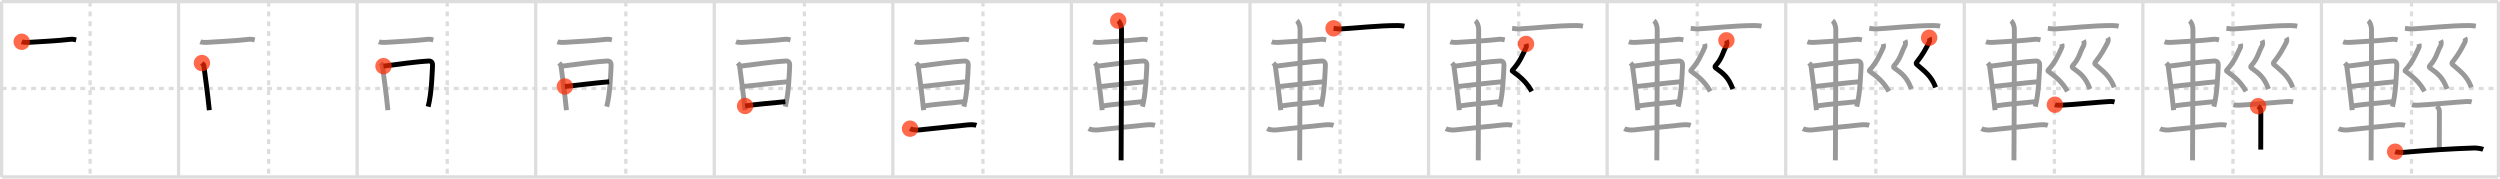 <svg width="1526px" height="109px" viewBox="0 0 1526 109" xmlns="http://www.w3.org/2000/svg" xmlns:xlink="http://www.w3.org/1999/xlink" xml:space="preserve" version="1.1"  baseProfile="full">
<line x1="1" y1="1" x2="1525" y2="1" style="stroke:#ddd;stroke-width:2" />
<line x1="1" y1="1" x2="1" y2="108" style="stroke:#ddd;stroke-width:2" />
<line x1="1" y1="108" x2="1525" y2="108" style="stroke:#ddd;stroke-width:2" />
<line x1="1525" y1="1" x2="1525" y2="108" style="stroke:#ddd;stroke-width:2" />
<line x1="109" y1="1" x2="109" y2="108" style="stroke:#ddd;stroke-width:2" />
<line x1="218" y1="1" x2="218" y2="108" style="stroke:#ddd;stroke-width:2" />
<line x1="327" y1="1" x2="327" y2="108" style="stroke:#ddd;stroke-width:2" />
<line x1="436" y1="1" x2="436" y2="108" style="stroke:#ddd;stroke-width:2" />
<line x1="545" y1="1" x2="545" y2="108" style="stroke:#ddd;stroke-width:2" />
<line x1="654" y1="1" x2="654" y2="108" style="stroke:#ddd;stroke-width:2" />
<line x1="763" y1="1" x2="763" y2="108" style="stroke:#ddd;stroke-width:2" />
<line x1="872" y1="1" x2="872" y2="108" style="stroke:#ddd;stroke-width:2" />
<line x1="981" y1="1" x2="981" y2="108" style="stroke:#ddd;stroke-width:2" />
<line x1="1090" y1="1" x2="1090" y2="108" style="stroke:#ddd;stroke-width:2" />
<line x1="1199" y1="1" x2="1199" y2="108" style="stroke:#ddd;stroke-width:2" />
<line x1="1308" y1="1" x2="1308" y2="108" style="stroke:#ddd;stroke-width:2" />
<line x1="1417" y1="1" x2="1417" y2="108" style="stroke:#ddd;stroke-width:2" />
<line x1="1" y1="54" x2="1525" y2="54" style="stroke:#ddd;stroke-width:2;stroke-dasharray:3 3" />
<line x1="55" y1="1" x2="55" y2="108" style="stroke:#ddd;stroke-width:2;stroke-dasharray:3 3" />
<line x1="164" y1="1" x2="164" y2="108" style="stroke:#ddd;stroke-width:2;stroke-dasharray:3 3" />
<line x1="273" y1="1" x2="273" y2="108" style="stroke:#ddd;stroke-width:2;stroke-dasharray:3 3" />
<line x1="382" y1="1" x2="382" y2="108" style="stroke:#ddd;stroke-width:2;stroke-dasharray:3 3" />
<line x1="491" y1="1" x2="491" y2="108" style="stroke:#ddd;stroke-width:2;stroke-dasharray:3 3" />
<line x1="600" y1="1" x2="600" y2="108" style="stroke:#ddd;stroke-width:2;stroke-dasharray:3 3" />
<line x1="709" y1="1" x2="709" y2="108" style="stroke:#ddd;stroke-width:2;stroke-dasharray:3 3" />
<line x1="818" y1="1" x2="818" y2="108" style="stroke:#ddd;stroke-width:2;stroke-dasharray:3 3" />
<line x1="927" y1="1" x2="927" y2="108" style="stroke:#ddd;stroke-width:2;stroke-dasharray:3 3" />
<line x1="1036" y1="1" x2="1036" y2="108" style="stroke:#ddd;stroke-width:2;stroke-dasharray:3 3" />
<line x1="1145" y1="1" x2="1145" y2="108" style="stroke:#ddd;stroke-width:2;stroke-dasharray:3 3" />
<line x1="1254" y1="1" x2="1254" y2="108" style="stroke:#ddd;stroke-width:2;stroke-dasharray:3 3" />
<line x1="1363" y1="1" x2="1363" y2="108" style="stroke:#ddd;stroke-width:2;stroke-dasharray:3 3" />
<line x1="1472" y1="1" x2="1472" y2="108" style="stroke:#ddd;stroke-width:2;stroke-dasharray:3 3" />
<path d="M13.25,25.5c1.03,0.38,2.93,0.45,3.96,0.38C26.75,25.25,34.25,25,42.89,24c1.71-0.2,2.75,0.18,3.61,0.37" style="fill:none;stroke:black;stroke-width:3" />
<circle cx="13.25" cy="25.5" r="5" stroke-width="0" fill="#FF2A00" opacity="0.7" />
<path d="M122.25,25.5c1.03,0.38,2.93,0.45,3.96,0.38C135.75,25.25,143.25,25,151.89,24c1.71-0.2,2.75,0.18,3.61,0.37" style="fill:none;stroke:#999;stroke-width:3" />
<path d="M123.25,38.49c0.48,0.52,1.08,0.92,1.17,1.6c0.65,4.98,2.43,17.74,3.34,27.16" style="fill:none;stroke:black;stroke-width:3" />
<circle cx="123.25" cy="38.49" r="5" stroke-width="0" fill="#FF2A00" opacity="0.7" />
<path d="M231.25,25.5c1.03,0.38,2.93,0.45,3.96,0.38C244.75,25.25,252.25,25,260.89,24c1.71-0.2,2.75,0.18,3.61,0.37" style="fill:none;stroke:#999;stroke-width:3" />
<path d="M232.25,38.49c0.48,0.52,1.08,0.92,1.17,1.6c0.65,4.98,2.43,17.74,3.34,27.16" style="fill:none;stroke:#999;stroke-width:3" />
<path d="M234.09,40.37c7.26-1,22.6-2.98,27.55-3.13c2.05-0.06,2.47,1.36,2.38,2.92c-0.3,5.36-0.52,16.35-2.67,24.94" style="fill:none;stroke:black;stroke-width:3" />
<circle cx="234.09" cy="40.37" r="5" stroke-width="0" fill="#FF2A00" opacity="0.7" />
<path d="M340.25,25.5c1.03,0.38,2.93,0.45,3.96,0.38C353.75,25.25,361.25,25,369.89,24c1.71-0.2,2.75,0.18,3.61,0.37" style="fill:none;stroke:#999;stroke-width:3" />
<path d="M341.25,38.49c0.48,0.52,1.08,0.92,1.17,1.6c0.65,4.98,2.43,17.74,3.34,27.16" style="fill:none;stroke:#999;stroke-width:3" />
<path d="M343.09,40.37c7.26-1,22.6-2.98,27.55-3.13c2.05-0.06,2.47,1.36,2.38,2.92c-0.3,5.36-0.52,16.35-2.67,24.94" style="fill:none;stroke:#999;stroke-width:3" />
<path d="M344.8,52.79c7.45-0.72,19.7-2.31,27.03-2.88" style="fill:none;stroke:black;stroke-width:3" />
<circle cx="344.8" cy="52.79" r="5" stroke-width="0" fill="#FF2A00" opacity="0.7" />
<path d="M449.25,25.5c1.03,0.38,2.93,0.45,3.96,0.38C462.75,25.25,470.25,25,478.89,24c1.71-0.2,2.75,0.18,3.61,0.37" style="fill:none;stroke:#999;stroke-width:3" />
<path d="M450.25,38.49c0.48,0.52,1.08,0.92,1.17,1.6c0.65,4.98,2.43,17.74,3.34,27.16" style="fill:none;stroke:#999;stroke-width:3" />
<path d="M452.09,40.37c7.26-1,22.6-2.98,27.55-3.13c2.05-0.06,2.47,1.36,2.38,2.92c-0.3,5.36-0.52,16.35-2.67,24.94" style="fill:none;stroke:#999;stroke-width:3" />
<path d="M453.8,52.79c7.45-0.72,19.7-2.31,27.03-2.88" style="fill:none;stroke:#999;stroke-width:3" />
<path d="M454.8,64.7c6.36-1.03,16.7-1.84,24.55-2.63" style="fill:none;stroke:black;stroke-width:3" />
<circle cx="454.8" cy="64.7" r="5" stroke-width="0" fill="#FF2A00" opacity="0.7" />
<path d="M558.25,25.5c1.03,0.38,2.93,0.45,3.96,0.38C571.75,25.25,579.25,25,587.89,24c1.71-0.2,2.75,0.18,3.61,0.37" style="fill:none;stroke:#999;stroke-width:3" />
<path d="M559.25,38.49c0.48,0.52,1.08,0.92,1.17,1.6c0.65,4.98,2.43,17.74,3.34,27.16" style="fill:none;stroke:#999;stroke-width:3" />
<path d="M561.09,40.37c7.26-1,22.6-2.98,27.55-3.13c2.05-0.06,2.47,1.36,2.38,2.92c-0.3,5.36-0.52,16.35-2.67,24.94" style="fill:none;stroke:#999;stroke-width:3" />
<path d="M562.8,52.79c7.45-0.72,19.7-2.31,27.03-2.88" style="fill:none;stroke:#999;stroke-width:3" />
<path d="M563.8,64.7c6.36-1.03,16.7-1.84,24.55-2.63" style="fill:none;stroke:#999;stroke-width:3" />
<path d="M555.5,78.54c1.47,0.77,4.15,0.92,5.64,0.77C569.0,78.5,582.65,77,590.5,76.25c2.44-0.23,4.27-0.13,5.5,0.25" style="fill:none;stroke:black;stroke-width:3" />
<circle cx="555.5" cy="78.54" r="5" stroke-width="0" fill="#FF2A00" opacity="0.7" />
<path d="M667.25,25.5c1.03,0.38,2.93,0.45,3.96,0.38C680.75,25.25,688.25,25,696.89,24c1.71-0.2,2.75,0.18,3.61,0.37" style="fill:none;stroke:#999;stroke-width:3" />
<path d="M668.25,38.49c0.48,0.52,1.08,0.92,1.17,1.6c0.65,4.98,2.43,17.74,3.34,27.16" style="fill:none;stroke:#999;stroke-width:3" />
<path d="M670.09,40.37c7.26-1,22.6-2.98,27.55-3.13c2.05-0.06,2.47,1.36,2.38,2.92c-0.3,5.36-0.52,16.35-2.67,24.94" style="fill:none;stroke:#999;stroke-width:3" />
<path d="M671.8,52.79c7.45-0.72,19.7-2.31,27.03-2.88" style="fill:none;stroke:#999;stroke-width:3" />
<path d="M672.8,64.7c6.36-1.03,16.7-1.84,24.55-2.63" style="fill:none;stroke:#999;stroke-width:3" />
<path d="M664.5,78.54c1.47,0.77,4.15,0.92,5.64,0.77C678.0,78.5,691.65,77,699.5,76.25c2.44-0.23,4.27-0.13,5.5,0.25" style="fill:none;stroke:#999;stroke-width:3" />
<path d="M682.56,12.63c0.76,0.6,2.01,2.62,2.01,5.66c0,1.2-0.1,72.13-0.25,79.59" style="fill:none;stroke:black;stroke-width:3" />
<circle cx="682.56" cy="12.63" r="5" stroke-width="0" fill="#FF2A00" opacity="0.7" />
<path d="M776.25,25.5c1.03,0.38,2.93,0.45,3.96,0.38C789.75,25.25,797.25,25,805.89,24c1.71-0.2,2.75,0.18,3.61,0.37" style="fill:none;stroke:#999;stroke-width:3" />
<path d="M777.25,38.49c0.48,0.52,1.08,0.92,1.17,1.6c0.65,4.98,2.43,17.74,3.34,27.16" style="fill:none;stroke:#999;stroke-width:3" />
<path d="M779.09,40.37c7.26-1,22.6-2.98,27.55-3.13c2.05-0.06,2.47,1.36,2.38,2.92c-0.3,5.36-0.52,16.35-2.67,24.94" style="fill:none;stroke:#999;stroke-width:3" />
<path d="M780.8,52.79c7.45-0.72,19.7-2.31,27.03-2.88" style="fill:none;stroke:#999;stroke-width:3" />
<path d="M781.8,64.7c6.36-1.03,16.7-1.84,24.55-2.63" style="fill:none;stroke:#999;stroke-width:3" />
<path d="M773.5,78.54c1.47,0.77,4.15,0.92,5.64,0.77C787.0,78.5,800.65,77,808.5,76.25c2.44-0.23,4.27-0.13,5.5,0.25" style="fill:none;stroke:#999;stroke-width:3" />
<path d="M791.56,12.63c0.76,0.6,2.01,2.62,2.01,5.66c0,1.2-0.1,72.13-0.25,79.59" style="fill:none;stroke:#999;stroke-width:3" />
<path d="M814.0,17.28c1.56,0.19,3.09,0.45,4.25,0.39c8.5-0.42,22.84-2.09,34.91-2.08c1.95,0,3.11,0.19,4.09,0.38" style="fill:none;stroke:black;stroke-width:3" />
<circle cx="814.0" cy="17.28" r="5" stroke-width="0" fill="#FF2A00" opacity="0.7" />
<path d="M885.25,25.5c1.03,0.38,2.93,0.45,3.96,0.38C898.75,25.25,906.25,25,914.89,24c1.71-0.2,2.75,0.18,3.61,0.37" style="fill:none;stroke:#999;stroke-width:3" />
<path d="M886.25,38.49c0.48,0.52,1.08,0.92,1.17,1.6c0.65,4.98,2.43,17.74,3.34,27.16" style="fill:none;stroke:#999;stroke-width:3" />
<path d="M888.09,40.37c7.26-1,22.6-2.98,27.55-3.13c2.05-0.06,2.47,1.36,2.38,2.92c-0.3,5.36-0.52,16.35-2.67,24.94" style="fill:none;stroke:#999;stroke-width:3" />
<path d="M889.8,52.79c7.45-0.72,19.7-2.31,27.03-2.88" style="fill:none;stroke:#999;stroke-width:3" />
<path d="M890.8,64.7c6.36-1.03,16.7-1.84,24.55-2.63" style="fill:none;stroke:#999;stroke-width:3" />
<path d="M882.5,78.54c1.47,0.77,4.15,0.92,5.64,0.77C896.0,78.5,909.65,77,917.5,76.25c2.44-0.23,4.27-0.13,5.5,0.25" style="fill:none;stroke:#999;stroke-width:3" />
<path d="M900.56,12.63c0.76,0.6,2.01,2.62,2.01,5.66c0,1.2-0.1,72.13-0.25,79.59" style="fill:none;stroke:#999;stroke-width:3" />
<path d="M923.0,17.28c1.56,0.19,3.09,0.45,4.25,0.39c8.5-0.42,22.84-2.09,34.91-2.08c1.95,0,3.11,0.19,4.09,0.38" style="fill:none;stroke:#999;stroke-width:3" />
<path d="M931.48,26.82c0.27,0.93,0.36,1.57-0.02,2.34c-2.21,4.59-3.61,8.4-7.96,13.29c-0.84,0.94-0.4,0.93,0,1.22C928.0,47,931.75,50,934.95,55.75" style="fill:none;stroke:black;stroke-width:3" />
<circle cx="931.48" cy="26.82" r="5" stroke-width="0" fill="#FF2A00" opacity="0.7" />
<path d="M994.25,25.5c1.03,0.38,2.93,0.45,3.96,0.38C1007.75,25.25,1015.25,25,1023.89,24c1.71-0.2,2.75,0.18,3.61,0.37" style="fill:none;stroke:#999;stroke-width:3" />
<path d="M995.25,38.49c0.48,0.52,1.08,0.92,1.17,1.6c0.65,4.98,2.43,17.74,3.34,27.16" style="fill:none;stroke:#999;stroke-width:3" />
<path d="M997.09,40.37c7.26-1,22.6-2.98,27.55-3.13c2.05-0.06,2.47,1.36,2.38,2.92c-0.3,5.36-0.52,16.35-2.67,24.94" style="fill:none;stroke:#999;stroke-width:3" />
<path d="M998.8,52.79c7.45-0.72,19.7-2.31,27.03-2.88" style="fill:none;stroke:#999;stroke-width:3" />
<path d="M999.8,64.7c6.36-1.03,16.7-1.84,24.55-2.63" style="fill:none;stroke:#999;stroke-width:3" />
<path d="M991.5,78.54c1.47,0.77,4.15,0.92,5.64,0.77C1005.0,78.5,1018.65,77,1026.5,76.25c2.44-0.23,4.27-0.13,5.5,0.25" style="fill:none;stroke:#999;stroke-width:3" />
<path d="M1009.56,12.63c0.76,0.6,2.01,2.62,2.01,5.66c0,1.2-0.1,72.13-0.25,79.59" style="fill:none;stroke:#999;stroke-width:3" />
<path d="M1032.0,17.28c1.56,0.19,3.09,0.45,4.25,0.39c8.5-0.42,22.84-2.09,34.91-2.08c1.95,0,3.11,0.19,4.09,0.38" style="fill:none;stroke:#999;stroke-width:3" />
<path d="M1040.48,26.82c0.27,0.93,0.36,1.57-0.02,2.34c-2.21,4.59-3.61,8.4-7.96,13.29c-0.84,0.94-0.4,0.93,0,1.22C1037.0,47,1040.75,50,1043.95,55.75" style="fill:none;stroke:#999;stroke-width:3" />
<path d="M1053.8,24.62c0.45,0.88,0.4,2.61-0.02,3.34c-2.23,3.92-2.5,7.6-6.69,12.18c-0.46,0.5-0.25,1.03,0.16,1.32c5,3.54,7.88,5.96,10.46,12.88" style="fill:none;stroke:black;stroke-width:3" />
<circle cx="1053.8" cy="24.62" r="5" stroke-width="0" fill="#FF2A00" opacity="0.7" />
<path d="M1103.25,25.5c1.03,0.38,2.93,0.45,3.96,0.38C1116.75,25.25,1124.25,25,1132.89,24c1.71-0.2,2.75,0.18,3.61,0.37" style="fill:none;stroke:#999;stroke-width:3" />
<path d="M1104.25,38.49c0.48,0.52,1.08,0.92,1.17,1.6c0.65,4.98,2.43,17.74,3.34,27.16" style="fill:none;stroke:#999;stroke-width:3" />
<path d="M1106.09,40.37c7.26-1,22.6-2.98,27.55-3.13c2.05-0.06,2.47,1.36,2.38,2.92c-0.3,5.36-0.52,16.35-2.67,24.94" style="fill:none;stroke:#999;stroke-width:3" />
<path d="M1107.8,52.79c7.45-0.72,19.7-2.31,27.03-2.88" style="fill:none;stroke:#999;stroke-width:3" />
<path d="M1108.8,64.7c6.36-1.03,16.7-1.84,24.55-2.63" style="fill:none;stroke:#999;stroke-width:3" />
<path d="M1100.5,78.54c1.47,0.77,4.15,0.92,5.64,0.77C1114.0,78.5,1127.65,77,1135.5,76.25c2.44-0.23,4.27-0.13,5.5,0.25" style="fill:none;stroke:#999;stroke-width:3" />
<path d="M1118.56,12.63c0.76,0.6,2.01,2.62,2.01,5.66c0,1.2-0.1,72.13-0.25,79.59" style="fill:none;stroke:#999;stroke-width:3" />
<path d="M1141.0,17.28c1.56,0.19,3.09,0.45,4.25,0.39c8.5-0.42,22.84-2.09,34.91-2.08c1.95,0,3.11,0.19,4.09,0.38" style="fill:none;stroke:#999;stroke-width:3" />
<path d="M1149.48,26.82c0.27,0.93,0.36,1.57-0.02,2.34c-2.21,4.59-3.61,8.4-7.96,13.29c-0.84,0.94-0.4,0.93,0,1.22C1146.0,47,1149.75,50,1152.95,55.75" style="fill:none;stroke:#999;stroke-width:3" />
<path d="M1162.8,24.62c0.45,0.88,0.4,2.61-0.02,3.34c-2.23,3.92-2.5,7.6-6.69,12.18c-0.46,0.5-0.25,1.03,0.16,1.32c5,3.54,7.88,5.96,10.46,12.88" style="fill:none;stroke:#999;stroke-width:3" />
<path d="M1177.56,23.02c0.44,0.73,0.37,2.1-0.02,2.84c-2.04,3.89-3.79,7.39-7.66,12.19c-0.42,0.53-0.21,0.99,0.16,1.32c4.96,4.38,8.88,7.05,11.46,13.97" style="fill:none;stroke:black;stroke-width:3" />
<circle cx="1177.56" cy="23.02" r="5" stroke-width="0" fill="#FF2A00" opacity="0.7" />
<path d="M1212.25,25.5c1.03,0.38,2.93,0.45,3.96,0.38C1225.75,25.25,1233.25,25,1241.89,24c1.71-0.2,2.75,0.18,3.61,0.37" style="fill:none;stroke:#999;stroke-width:3" />
<path d="M1213.25,38.49c0.48,0.52,1.08,0.92,1.17,1.6c0.65,4.98,2.43,17.74,3.34,27.16" style="fill:none;stroke:#999;stroke-width:3" />
<path d="M1215.09,40.37c7.26-1,22.6-2.98,27.55-3.13c2.05-0.06,2.47,1.36,2.38,2.92c-0.3,5.36-0.52,16.35-2.67,24.94" style="fill:none;stroke:#999;stroke-width:3" />
<path d="M1216.8,52.79c7.45-0.72,19.7-2.31,27.03-2.88" style="fill:none;stroke:#999;stroke-width:3" />
<path d="M1217.8,64.7c6.36-1.03,16.7-1.84,24.55-2.63" style="fill:none;stroke:#999;stroke-width:3" />
<path d="M1209.5,78.54c1.47,0.77,4.15,0.92,5.64,0.77C1223.0,78.5,1236.65,77,1244.5,76.25c2.44-0.23,4.27-0.13,5.5,0.25" style="fill:none;stroke:#999;stroke-width:3" />
<path d="M1227.56,12.63c0.76,0.6,2.01,2.62,2.01,5.66c0,1.2-0.1,72.13-0.25,79.59" style="fill:none;stroke:#999;stroke-width:3" />
<path d="M1250.0,17.28c1.56,0.19,3.09,0.45,4.25,0.39c8.5-0.42,22.84-2.09,34.91-2.08c1.95,0,3.11,0.19,4.09,0.38" style="fill:none;stroke:#999;stroke-width:3" />
<path d="M1258.48,26.82c0.27,0.93,0.36,1.57-0.02,2.34c-2.21,4.59-3.61,8.4-7.96,13.29c-0.84,0.94-0.4,0.93,0,1.22C1255.0,47,1258.75,50,1261.95,55.75" style="fill:none;stroke:#999;stroke-width:3" />
<path d="M1271.8,24.62c0.45,0.88,0.4,2.61-0.02,3.34c-2.23,3.92-2.5,7.6-6.69,12.18c-0.46,0.5-0.25,1.03,0.16,1.32c5,3.54,7.88,5.96,10.46,12.88" style="fill:none;stroke:#999;stroke-width:3" />
<path d="M1286.56,23.02c0.44,0.73,0.37,2.1-0.02,2.84c-2.04,3.89-3.79,7.39-7.66,12.19c-0.42,0.53-0.21,0.99,0.16,1.32c4.96,4.38,8.88,7.05,11.46,13.97" style="fill:none;stroke:#999;stroke-width:3" />
<path d="M1254.31,63.93c0.69,0.27,2.95,0.3,3.65,0.28c5.79-0.21,24.37-1.98,29.84-2.26c1.07-0.05,2.04,0.05,2.92,0.28" style="fill:none;stroke:black;stroke-width:3" />
<circle cx="1254.31" cy="63.93" r="5" stroke-width="0" fill="#FF2A00" opacity="0.7" />
<path d="M1321.25,25.5c1.03,0.38,2.93,0.45,3.96,0.38C1334.75,25.25,1342.25,25,1350.89,24c1.71-0.2,2.75,0.18,3.61,0.37" style="fill:none;stroke:#999;stroke-width:3" />
<path d="M1322.25,38.49c0.48,0.52,1.08,0.92,1.17,1.6c0.65,4.98,2.43,17.74,3.34,27.16" style="fill:none;stroke:#999;stroke-width:3" />
<path d="M1324.09,40.37c7.26-1,22.6-2.98,27.55-3.13c2.05-0.06,2.47,1.36,2.38,2.92c-0.3,5.36-0.52,16.35-2.67,24.94" style="fill:none;stroke:#999;stroke-width:3" />
<path d="M1325.8,52.79c7.45-0.72,19.7-2.31,27.03-2.88" style="fill:none;stroke:#999;stroke-width:3" />
<path d="M1326.8,64.7c6.36-1.03,16.7-1.84,24.55-2.63" style="fill:none;stroke:#999;stroke-width:3" />
<path d="M1318.5,78.54c1.47,0.77,4.15,0.92,5.64,0.77C1332.0,78.5,1345.65,77,1353.5,76.25c2.44-0.23,4.27-0.13,5.5,0.25" style="fill:none;stroke:#999;stroke-width:3" />
<path d="M1336.56,12.63c0.76,0.6,2.01,2.62,2.01,5.66c0,1.2-0.1,72.13-0.25,79.59" style="fill:none;stroke:#999;stroke-width:3" />
<path d="M1359.0,17.28c1.56,0.19,3.09,0.45,4.25,0.39c8.5-0.42,22.84-2.09,34.91-2.08c1.95,0,3.11,0.19,4.09,0.38" style="fill:none;stroke:#999;stroke-width:3" />
<path d="M1367.48,26.82c0.27,0.93,0.36,1.57-0.02,2.34c-2.21,4.59-3.61,8.4-7.96,13.29c-0.84,0.94-0.4,0.93,0,1.22C1364.0,47,1367.75,50,1370.95,55.75" style="fill:none;stroke:#999;stroke-width:3" />
<path d="M1380.8,24.62c0.45,0.88,0.4,2.61-0.02,3.34c-2.23,3.92-2.5,7.6-6.69,12.18c-0.46,0.5-0.25,1.03,0.16,1.32c5,3.54,7.88,5.96,10.46,12.88" style="fill:none;stroke:#999;stroke-width:3" />
<path d="M1395.56,23.02c0.44,0.73,0.37,2.1-0.02,2.84c-2.04,3.89-3.79,7.39-7.66,12.19c-0.42,0.53-0.21,0.99,0.16,1.32c4.96,4.38,8.88,7.05,11.46,13.97" style="fill:none;stroke:#999;stroke-width:3" />
<path d="M1363.31,63.93c0.69,0.27,2.95,0.3,3.65,0.28c5.79-0.21,24.37-1.98,29.84-2.26c1.07-0.05,2.04,0.05,2.92,0.28" style="fill:none;stroke:#999;stroke-width:3" />
<path d="M1378.36,64.81c1.65,1.48,1.65,2.36,1.65,3.54c0,8.27-0.05,8.8-0.05,22.98" style="fill:none;stroke:black;stroke-width:3" />
<circle cx="1378.36" cy="64.81" r="5" stroke-width="0" fill="#FF2A00" opacity="0.7" />
<path d="M1430.25,25.5c1.03,0.38,2.93,0.45,3.96,0.38C1443.75,25.25,1451.25,25,1459.89,24c1.71-0.2,2.75,0.18,3.61,0.37" style="fill:none;stroke:#999;stroke-width:3" />
<path d="M1431.25,38.49c0.48,0.52,1.08,0.92,1.17,1.6c0.65,4.98,2.43,17.74,3.34,27.16" style="fill:none;stroke:#999;stroke-width:3" />
<path d="M1433.09,40.37c7.26-1,22.6-2.98,27.55-3.13c2.05-0.06,2.47,1.36,2.38,2.92c-0.3,5.36-0.52,16.35-2.67,24.94" style="fill:none;stroke:#999;stroke-width:3" />
<path d="M1434.8,52.79c7.45-0.72,19.7-2.31,27.03-2.88" style="fill:none;stroke:#999;stroke-width:3" />
<path d="M1435.8,64.7c6.36-1.03,16.7-1.84,24.55-2.63" style="fill:none;stroke:#999;stroke-width:3" />
<path d="M1427.5,78.54c1.47,0.77,4.15,0.92,5.64,0.77C1441.0,78.5,1454.65,77,1462.5,76.25c2.44-0.23,4.27-0.13,5.5,0.25" style="fill:none;stroke:#999;stroke-width:3" />
<path d="M1445.56,12.63c0.76,0.6,2.01,2.62,2.01,5.66c0,1.2-0.1,72.13-0.25,79.59" style="fill:none;stroke:#999;stroke-width:3" />
<path d="M1468.0,17.28c1.56,0.19,3.09,0.45,4.25,0.39c8.5-0.42,22.84-2.09,34.91-2.08c1.95,0,3.11,0.19,4.09,0.38" style="fill:none;stroke:#999;stroke-width:3" />
<path d="M1476.48,26.82c0.27,0.93,0.36,1.57-0.02,2.34c-2.21,4.59-3.61,8.4-7.96,13.29c-0.84,0.94-0.4,0.93,0,1.22C1473.0,47,1476.75,50,1479.95,55.75" style="fill:none;stroke:#999;stroke-width:3" />
<path d="M1489.8,24.62c0.45,0.88,0.4,2.61-0.02,3.34c-2.23,3.92-2.5,7.6-6.69,12.18c-0.46,0.5-0.25,1.03,0.16,1.32c5,3.54,7.88,5.96,10.46,12.88" style="fill:none;stroke:#999;stroke-width:3" />
<path d="M1504.56,23.02c0.44,0.73,0.37,2.1-0.02,2.84c-2.04,3.89-3.79,7.39-7.66,12.19c-0.42,0.53-0.21,0.99,0.16,1.32c4.96,4.38,8.88,7.05,11.46,13.97" style="fill:none;stroke:#999;stroke-width:3" />
<path d="M1472.31,63.93c0.69,0.27,2.95,0.3,3.65,0.28c5.79-0.21,24.37-1.98,29.84-2.26c1.07-0.05,2.04,0.05,2.92,0.28" style="fill:none;stroke:#999;stroke-width:3" />
<path d="M1487.36,64.81c1.65,1.48,1.65,2.36,1.65,3.54c0,8.27-0.05,8.8-0.05,22.98" style="fill:none;stroke:#999;stroke-width:3" />
<path d="M1462.0,92.61c0.78,0.26,3.56,0.53,4.87,0.41c14.19-1.26,30.25-2.29,43.16-2.68c2.12-0.06,4.66,0.43,5.72,0.83" style="fill:none;stroke:black;stroke-width:3" />
<circle cx="1462.0" cy="92.61" r="5" stroke-width="0" fill="#FF2A00" opacity="0.7" />
</svg>